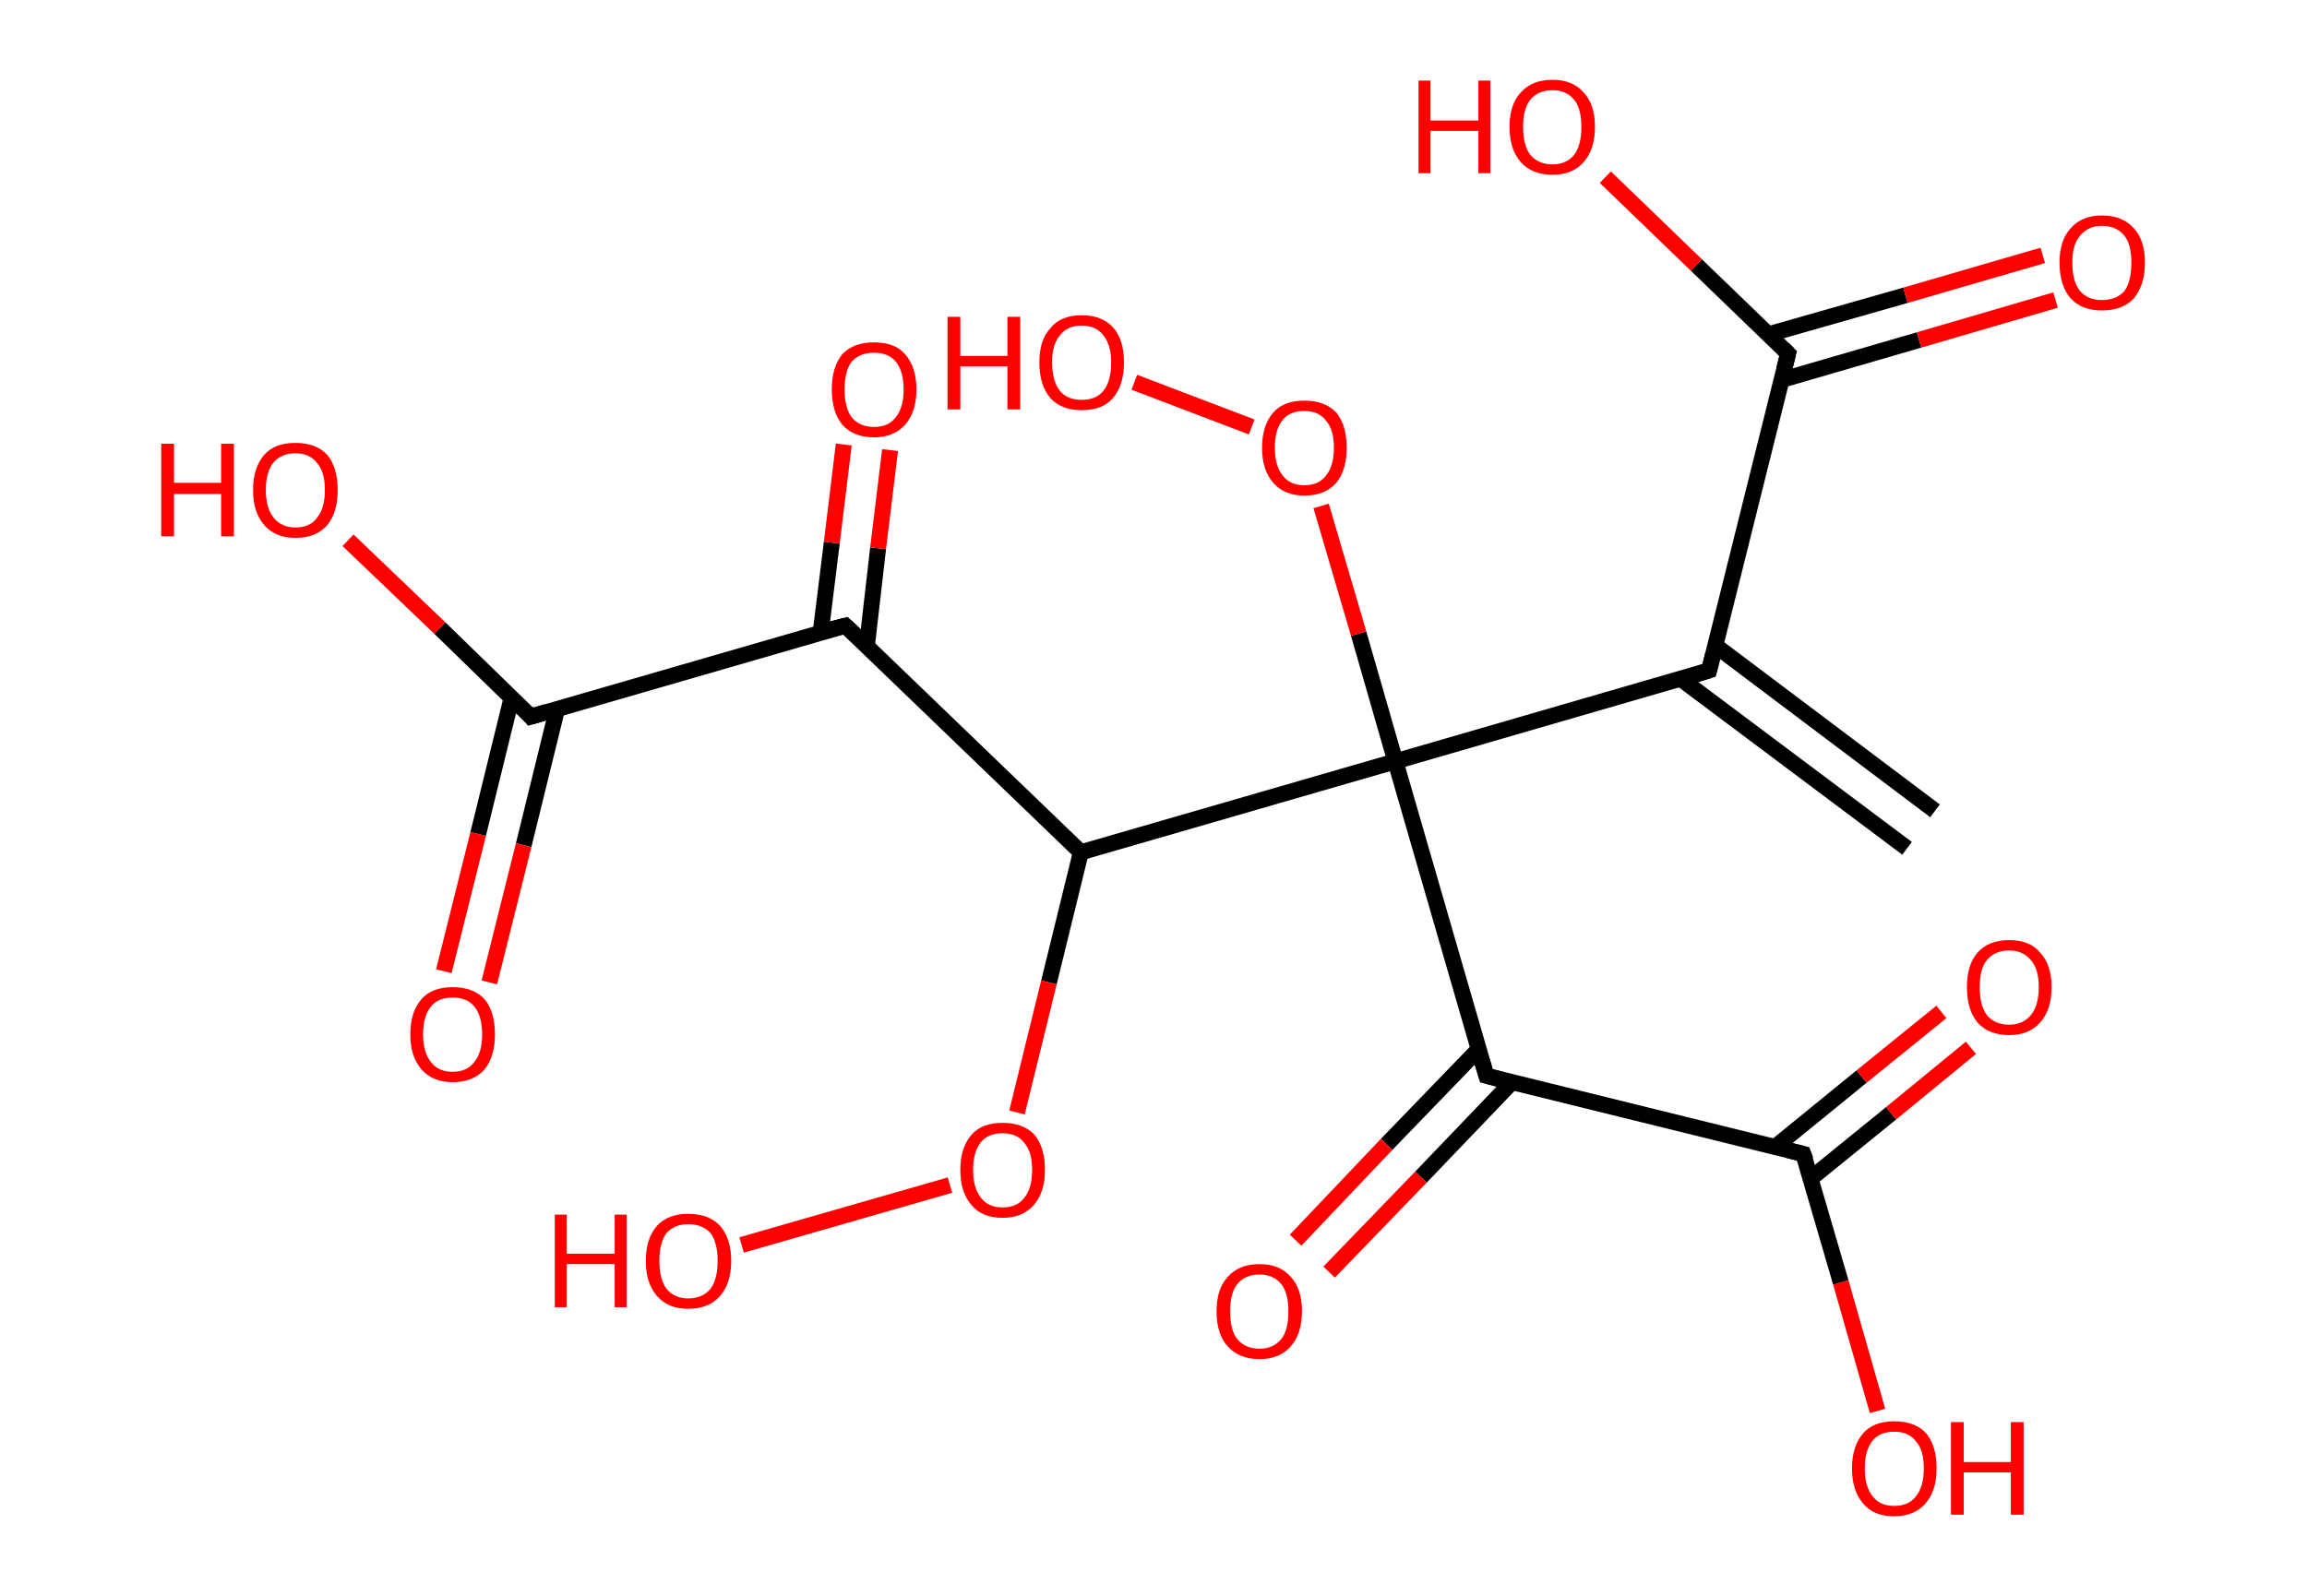 <?xml version='1.0' encoding='ASCII' standalone='yes'?>
<svg xmlns="http://www.w3.org/2000/svg" xmlns:rdkit="http://www.rdkit.org/xml" xmlns:xlink="http://www.w3.org/1999/xlink" version="1.1" baseProfile="full" xml:space="preserve" width="289px" height="200px" viewBox="0 0 289 200">
<!-- END OF HEADER -->
<rect style="opacity:1.0;fill:#FFFFFF;stroke:none" width="289.0" height="200.0" x="0.0" y="0.0"> </rect>
<path class="bond-0 atom-0 atom-1" d="M 238.9,106.3 L 210.6,85.1" style="fill:none;fill-rule:evenodd;stroke:#000000;stroke-width:2.0px;stroke-linecap:butt;stroke-linejoin:miter;stroke-opacity:1"/>
<path class="bond-0 atom-0 atom-1" d="M 242.4,101.6 L 214.9,80.9" style="fill:none;fill-rule:evenodd;stroke:#000000;stroke-width:2.0px;stroke-linecap:butt;stroke-linejoin:miter;stroke-opacity:1"/>
<path class="bond-1 atom-1 atom-2" d="M 214.1,84.0 L 224.0,44.3" style="fill:none;fill-rule:evenodd;stroke:#000000;stroke-width:2.0px;stroke-linecap:butt;stroke-linejoin:miter;stroke-opacity:1"/>
<path class="bond-2 atom-2 atom-3" d="M 223.2,47.6 L 240.4,42.6" style="fill:none;fill-rule:evenodd;stroke:#000000;stroke-width:2.0px;stroke-linecap:butt;stroke-linejoin:miter;stroke-opacity:1"/>
<path class="bond-2 atom-2 atom-3" d="M 240.4,42.6 L 257.5,37.6" style="fill:none;fill-rule:evenodd;stroke:#FF0000;stroke-width:2.0px;stroke-linecap:butt;stroke-linejoin:miter;stroke-opacity:1"/>
<path class="bond-2 atom-2 atom-3" d="M 221.5,41.9 L 238.7,37.0" style="fill:none;fill-rule:evenodd;stroke:#000000;stroke-width:2.0px;stroke-linecap:butt;stroke-linejoin:miter;stroke-opacity:1"/>
<path class="bond-2 atom-2 atom-3" d="M 238.7,37.0 L 255.9,32.0" style="fill:none;fill-rule:evenodd;stroke:#FF0000;stroke-width:2.0px;stroke-linecap:butt;stroke-linejoin:miter;stroke-opacity:1"/>
<path class="bond-3 atom-2 atom-4" d="M 224.0,44.3 L 212.5,33.2" style="fill:none;fill-rule:evenodd;stroke:#000000;stroke-width:2.0px;stroke-linecap:butt;stroke-linejoin:miter;stroke-opacity:1"/>
<path class="bond-3 atom-2 atom-4" d="M 212.5,33.2 L 201.1,22.2" style="fill:none;fill-rule:evenodd;stroke:#FF0000;stroke-width:2.0px;stroke-linecap:butt;stroke-linejoin:miter;stroke-opacity:1"/>
<path class="bond-4 atom-1 atom-5" d="M 214.1,84.0 L 174.8,95.4" style="fill:none;fill-rule:evenodd;stroke:#000000;stroke-width:2.0px;stroke-linecap:butt;stroke-linejoin:miter;stroke-opacity:1"/>
<path class="bond-5 atom-5 atom-6" d="M 174.8,95.4 L 170.2,79.4" style="fill:none;fill-rule:evenodd;stroke:#000000;stroke-width:2.0px;stroke-linecap:butt;stroke-linejoin:miter;stroke-opacity:1"/>
<path class="bond-5 atom-5 atom-6" d="M 170.2,79.4 L 165.5,63.4" style="fill:none;fill-rule:evenodd;stroke:#FF0000;stroke-width:2.0px;stroke-linecap:butt;stroke-linejoin:miter;stroke-opacity:1"/>
<path class="bond-6 atom-6 atom-7" d="M 156.8,53.5 L 142.1,47.9" style="fill:none;fill-rule:evenodd;stroke:#FF0000;stroke-width:2.0px;stroke-linecap:butt;stroke-linejoin:miter;stroke-opacity:1"/>
<path class="bond-7 atom-5 atom-8" d="M 174.8,95.4 L 186.2,134.8" style="fill:none;fill-rule:evenodd;stroke:#000000;stroke-width:2.0px;stroke-linecap:butt;stroke-linejoin:miter;stroke-opacity:1"/>
<path class="bond-8 atom-8 atom-9" d="M 185.2,131.5 L 173.7,143.4" style="fill:none;fill-rule:evenodd;stroke:#000000;stroke-width:2.0px;stroke-linecap:butt;stroke-linejoin:miter;stroke-opacity:1"/>
<path class="bond-8 atom-8 atom-9" d="M 173.7,143.4 L 162.3,155.4" style="fill:none;fill-rule:evenodd;stroke:#FF0000;stroke-width:2.0px;stroke-linecap:butt;stroke-linejoin:miter;stroke-opacity:1"/>
<path class="bond-8 atom-8 atom-9" d="M 189.4,135.6 L 178.0,147.5" style="fill:none;fill-rule:evenodd;stroke:#000000;stroke-width:2.0px;stroke-linecap:butt;stroke-linejoin:miter;stroke-opacity:1"/>
<path class="bond-8 atom-8 atom-9" d="M 178.0,147.5 L 166.5,159.4" style="fill:none;fill-rule:evenodd;stroke:#FF0000;stroke-width:2.0px;stroke-linecap:butt;stroke-linejoin:miter;stroke-opacity:1"/>
<path class="bond-9 atom-8 atom-10" d="M 186.2,134.8 L 225.9,144.6" style="fill:none;fill-rule:evenodd;stroke:#000000;stroke-width:2.0px;stroke-linecap:butt;stroke-linejoin:miter;stroke-opacity:1"/>
<path class="bond-10 atom-10 atom-11" d="M 226.8,147.7 L 236.9,139.5" style="fill:none;fill-rule:evenodd;stroke:#000000;stroke-width:2.0px;stroke-linecap:butt;stroke-linejoin:miter;stroke-opacity:1"/>
<path class="bond-10 atom-10 atom-11" d="M 236.9,139.5 L 246.9,131.3" style="fill:none;fill-rule:evenodd;stroke:#FF0000;stroke-width:2.0px;stroke-linecap:butt;stroke-linejoin:miter;stroke-opacity:1"/>
<path class="bond-10 atom-10 atom-11" d="M 222.4,143.7 L 233.2,134.9" style="fill:none;fill-rule:evenodd;stroke:#000000;stroke-width:2.0px;stroke-linecap:butt;stroke-linejoin:miter;stroke-opacity:1"/>
<path class="bond-10 atom-10 atom-11" d="M 233.2,134.9 L 243.2,126.8" style="fill:none;fill-rule:evenodd;stroke:#FF0000;stroke-width:2.0px;stroke-linecap:butt;stroke-linejoin:miter;stroke-opacity:1"/>
<path class="bond-11 atom-10 atom-12" d="M 225.9,144.6 L 230.6,160.7" style="fill:none;fill-rule:evenodd;stroke:#000000;stroke-width:2.0px;stroke-linecap:butt;stroke-linejoin:miter;stroke-opacity:1"/>
<path class="bond-11 atom-10 atom-12" d="M 230.6,160.7 L 235.2,176.8" style="fill:none;fill-rule:evenodd;stroke:#FF0000;stroke-width:2.0px;stroke-linecap:butt;stroke-linejoin:miter;stroke-opacity:1"/>
<path class="bond-12 atom-5 atom-13" d="M 174.8,95.4 L 135.4,106.8" style="fill:none;fill-rule:evenodd;stroke:#000000;stroke-width:2.0px;stroke-linecap:butt;stroke-linejoin:miter;stroke-opacity:1"/>
<path class="bond-13 atom-13 atom-14" d="M 135.4,106.8 L 131.4,123.1" style="fill:none;fill-rule:evenodd;stroke:#000000;stroke-width:2.0px;stroke-linecap:butt;stroke-linejoin:miter;stroke-opacity:1"/>
<path class="bond-13 atom-13 atom-14" d="M 131.4,123.1 L 127.4,139.4" style="fill:none;fill-rule:evenodd;stroke:#FF0000;stroke-width:2.0px;stroke-linecap:butt;stroke-linejoin:miter;stroke-opacity:1"/>
<path class="bond-14 atom-14 atom-15" d="M 119.0,148.5 L 92.9,156.0" style="fill:none;fill-rule:evenodd;stroke:#FF0000;stroke-width:2.0px;stroke-linecap:butt;stroke-linejoin:miter;stroke-opacity:1"/>
<path class="bond-15 atom-13 atom-16" d="M 135.4,106.8 L 105.9,78.4" style="fill:none;fill-rule:evenodd;stroke:#000000;stroke-width:2.0px;stroke-linecap:butt;stroke-linejoin:miter;stroke-opacity:1"/>
<path class="bond-16 atom-16 atom-17" d="M 108.6,80.9 L 110.0,68.7" style="fill:none;fill-rule:evenodd;stroke:#000000;stroke-width:2.0px;stroke-linecap:butt;stroke-linejoin:miter;stroke-opacity:1"/>
<path class="bond-16 atom-16 atom-17" d="M 110.0,68.7 L 111.5,56.4" style="fill:none;fill-rule:evenodd;stroke:#FF0000;stroke-width:2.0px;stroke-linecap:butt;stroke-linejoin:miter;stroke-opacity:1"/>
<path class="bond-16 atom-16 atom-17" d="M 102.8,79.3 L 104.2,68.0" style="fill:none;fill-rule:evenodd;stroke:#000000;stroke-width:2.0px;stroke-linecap:butt;stroke-linejoin:miter;stroke-opacity:1"/>
<path class="bond-16 atom-16 atom-17" d="M 104.2,68.0 L 105.7,55.7" style="fill:none;fill-rule:evenodd;stroke:#FF0000;stroke-width:2.0px;stroke-linecap:butt;stroke-linejoin:miter;stroke-opacity:1"/>
<path class="bond-17 atom-16 atom-18" d="M 105.9,78.4 L 66.5,89.8" style="fill:none;fill-rule:evenodd;stroke:#000000;stroke-width:2.0px;stroke-linecap:butt;stroke-linejoin:miter;stroke-opacity:1"/>
<path class="bond-18 atom-18 atom-19" d="M 64.1,87.4 L 59.9,104.5" style="fill:none;fill-rule:evenodd;stroke:#000000;stroke-width:2.0px;stroke-linecap:butt;stroke-linejoin:miter;stroke-opacity:1"/>
<path class="bond-18 atom-18 atom-19" d="M 59.9,104.5 L 55.6,121.7" style="fill:none;fill-rule:evenodd;stroke:#FF0000;stroke-width:2.0px;stroke-linecap:butt;stroke-linejoin:miter;stroke-opacity:1"/>
<path class="bond-18 atom-18 atom-19" d="M 69.8,88.8 L 65.6,105.9" style="fill:none;fill-rule:evenodd;stroke:#000000;stroke-width:2.0px;stroke-linecap:butt;stroke-linejoin:miter;stroke-opacity:1"/>
<path class="bond-18 atom-18 atom-19" d="M 65.6,105.9 L 61.3,123.1" style="fill:none;fill-rule:evenodd;stroke:#FF0000;stroke-width:2.0px;stroke-linecap:butt;stroke-linejoin:miter;stroke-opacity:1"/>
<path class="bond-19 atom-18 atom-20" d="M 66.5,89.8 L 55.1,78.7" style="fill:none;fill-rule:evenodd;stroke:#000000;stroke-width:2.0px;stroke-linecap:butt;stroke-linejoin:miter;stroke-opacity:1"/>
<path class="bond-19 atom-18 atom-20" d="M 55.1,78.7 L 43.6,67.7" style="fill:none;fill-rule:evenodd;stroke:#FF0000;stroke-width:2.0px;stroke-linecap:butt;stroke-linejoin:miter;stroke-opacity:1"/>
<path d="M 214.6,82.0 L 214.1,84.0 L 212.2,84.6" style="fill:none;stroke:#000000;stroke-width:2.0px;stroke-linecap:butt;stroke-linejoin:miter;stroke-opacity:1;"/>
<path d="M 223.5,46.3 L 224.0,44.3 L 223.4,43.7" style="fill:none;stroke:#000000;stroke-width:2.0px;stroke-linecap:butt;stroke-linejoin:miter;stroke-opacity:1;"/>
<path d="M 185.6,132.8 L 186.2,134.8 L 188.1,135.3" style="fill:none;stroke:#000000;stroke-width:2.0px;stroke-linecap:butt;stroke-linejoin:miter;stroke-opacity:1;"/>
<path d="M 223.9,144.1 L 225.9,144.6 L 226.2,145.4" style="fill:none;stroke:#000000;stroke-width:2.0px;stroke-linecap:butt;stroke-linejoin:miter;stroke-opacity:1;"/>
<path d="M 107.4,79.8 L 105.9,78.4 L 103.9,78.9" style="fill:none;stroke:#000000;stroke-width:2.0px;stroke-linecap:butt;stroke-linejoin:miter;stroke-opacity:1;"/>
<path d="M 68.5,89.2 L 66.5,89.8 L 66.0,89.2" style="fill:none;stroke:#000000;stroke-width:2.0px;stroke-linecap:butt;stroke-linejoin:miter;stroke-opacity:1;"/>
<path class="atom-3" d="M 258.0 32.9 Q 258.0 30.1, 259.4 28.6 Q 260.8 27.0, 263.3 27.0 Q 265.9 27.0, 267.3 28.6 Q 268.7 30.1, 268.7 32.9 Q 268.7 35.7, 267.3 37.4 Q 265.9 38.9, 263.3 38.9 Q 260.8 38.9, 259.4 37.4 Q 258.0 35.8, 258.0 32.9 M 263.3 37.6 Q 265.1 37.6, 266.1 36.5 Q 267.0 35.3, 267.0 32.9 Q 267.0 30.6, 266.1 29.5 Q 265.1 28.3, 263.3 28.3 Q 261.6 28.3, 260.6 29.5 Q 259.6 30.6, 259.6 32.9 Q 259.6 35.3, 260.6 36.5 Q 261.6 37.6, 263.3 37.6 " fill="#FF0000"/>
<path class="atom-4" d="M 177.7 10.1 L 179.2 10.1 L 179.2 15.1 L 185.2 15.1 L 185.2 10.1 L 186.7 10.1 L 186.7 21.7 L 185.2 21.7 L 185.2 16.4 L 179.2 16.4 L 179.2 21.7 L 177.7 21.7 L 177.7 10.1 " fill="#FF0000"/>
<path class="atom-4" d="M 189.1 15.9 Q 189.1 13.1, 190.5 11.6 Q 191.9 10.0, 194.5 10.0 Q 197.0 10.0, 198.4 11.6 Q 199.8 13.1, 199.8 15.9 Q 199.8 18.7, 198.4 20.3 Q 197.0 21.9, 194.5 21.9 Q 191.9 21.9, 190.5 20.3 Q 189.1 18.7, 189.1 15.9 M 194.5 20.6 Q 196.2 20.6, 197.2 19.4 Q 198.1 18.2, 198.1 15.9 Q 198.1 13.6, 197.2 12.5 Q 196.2 11.3, 194.5 11.3 Q 192.7 11.3, 191.7 12.5 Q 190.8 13.6, 190.8 15.9 Q 190.8 18.2, 191.7 19.4 Q 192.7 20.6, 194.5 20.6 " fill="#FF0000"/>
<path class="atom-6" d="M 158.1 56.1 Q 158.1 53.3, 159.5 51.7 Q 160.8 50.2, 163.4 50.2 Q 166.0 50.2, 167.4 51.7 Q 168.7 53.3, 168.7 56.1 Q 168.7 58.9, 167.4 60.5 Q 166.0 62.1, 163.4 62.1 Q 160.9 62.1, 159.5 60.5 Q 158.1 58.9, 158.1 56.1 M 163.4 60.8 Q 165.2 60.8, 166.1 59.6 Q 167.1 58.4, 167.1 56.1 Q 167.1 53.8, 166.1 52.7 Q 165.2 51.5, 163.4 51.5 Q 161.6 51.5, 160.7 52.6 Q 159.7 53.8, 159.7 56.1 Q 159.7 58.4, 160.7 59.6 Q 161.6 60.8, 163.4 60.8 " fill="#FF0000"/>
<path class="atom-7" d="M 118.7 39.7 L 120.3 39.7 L 120.3 44.6 L 126.2 44.6 L 126.2 39.7 L 127.8 39.7 L 127.8 51.3 L 126.2 51.3 L 126.2 45.9 L 120.3 45.9 L 120.3 51.3 L 118.7 51.3 L 118.7 39.7 " fill="#FF0000"/>
<path class="atom-7" d="M 130.2 45.4 Q 130.2 42.6, 131.6 41.1 Q 132.9 39.5, 135.5 39.5 Q 138.1 39.5, 139.5 41.1 Q 140.8 42.6, 140.8 45.4 Q 140.8 48.3, 139.4 49.9 Q 138.1 51.4, 135.5 51.4 Q 133.0 51.4, 131.6 49.9 Q 130.2 48.3, 130.2 45.4 M 135.5 50.1 Q 137.3 50.1, 138.2 49.0 Q 139.2 47.8, 139.2 45.4 Q 139.2 43.2, 138.2 42.0 Q 137.3 40.8, 135.5 40.8 Q 133.7 40.8, 132.8 42.0 Q 131.8 43.1, 131.8 45.4 Q 131.8 47.8, 132.8 49.0 Q 133.7 50.1, 135.5 50.1 " fill="#FF0000"/>
<path class="atom-9" d="M 152.4 164.3 Q 152.4 161.5, 153.8 160.0 Q 155.2 158.4, 157.8 158.4 Q 160.3 158.4, 161.7 160.0 Q 163.1 161.5, 163.1 164.3 Q 163.1 167.1, 161.7 168.7 Q 160.3 170.3, 157.8 170.3 Q 155.2 170.3, 153.8 168.7 Q 152.4 167.2, 152.4 164.3 M 157.8 169.0 Q 159.5 169.0, 160.5 167.8 Q 161.4 166.7, 161.4 164.3 Q 161.4 162.0, 160.5 160.9 Q 159.5 159.7, 157.8 159.7 Q 156.0 159.7, 155.0 160.9 Q 154.1 162.0, 154.1 164.3 Q 154.1 166.7, 155.0 167.8 Q 156.0 169.0, 157.8 169.0 " fill="#FF0000"/>
<path class="atom-11" d="M 246.4 123.7 Q 246.4 120.9, 247.7 119.4 Q 249.1 117.8, 251.7 117.8 Q 254.3 117.8, 255.6 119.4 Q 257.0 120.9, 257.0 123.7 Q 257.0 126.5, 255.6 128.1 Q 254.2 129.7, 251.7 129.7 Q 249.1 129.7, 247.7 128.1 Q 246.4 126.5, 246.4 123.7 M 251.7 128.4 Q 253.4 128.4, 254.4 127.2 Q 255.4 126.0, 255.4 123.7 Q 255.4 121.4, 254.4 120.3 Q 253.4 119.1, 251.7 119.1 Q 249.9 119.1, 248.9 120.3 Q 248.0 121.4, 248.0 123.7 Q 248.0 126.0, 248.9 127.2 Q 249.9 128.4, 251.7 128.4 " fill="#FF0000"/>
<path class="atom-12" d="M 232.0 184.0 Q 232.0 181.2, 233.4 179.6 Q 234.7 178.1, 237.3 178.1 Q 239.9 178.1, 241.3 179.6 Q 242.6 181.2, 242.6 184.0 Q 242.6 186.8, 241.2 188.4 Q 239.8 190.0, 237.3 190.0 Q 234.7 190.0, 233.4 188.4 Q 232.0 186.8, 232.0 184.0 M 237.3 188.7 Q 239.1 188.7, 240.0 187.5 Q 241.0 186.3, 241.0 184.0 Q 241.0 181.7, 240.0 180.6 Q 239.1 179.4, 237.3 179.4 Q 235.5 179.4, 234.6 180.5 Q 233.6 181.7, 233.6 184.0 Q 233.6 186.3, 234.6 187.5 Q 235.5 188.7, 237.3 188.7 " fill="#FF0000"/>
<path class="atom-12" d="M 244.4 178.2 L 246.0 178.2 L 246.0 183.2 L 251.9 183.2 L 251.9 178.2 L 253.5 178.2 L 253.5 189.8 L 251.9 189.8 L 251.9 184.5 L 246.0 184.5 L 246.0 189.8 L 244.4 189.8 L 244.4 178.2 " fill="#FF0000"/>
<path class="atom-14" d="M 120.3 146.6 Q 120.3 143.8, 121.7 142.2 Q 123.0 140.7, 125.6 140.7 Q 128.2 140.7, 129.6 142.2 Q 130.9 143.8, 130.9 146.6 Q 130.9 149.4, 129.5 151.0 Q 128.1 152.6, 125.6 152.6 Q 123.0 152.6, 121.7 151.0 Q 120.3 149.4, 120.3 146.6 M 125.6 151.3 Q 127.4 151.3, 128.3 150.1 Q 129.3 148.9, 129.3 146.6 Q 129.3 144.3, 128.3 143.2 Q 127.4 142.0, 125.6 142.0 Q 123.8 142.0, 122.9 143.1 Q 121.9 144.3, 121.9 146.6 Q 121.9 148.9, 122.9 150.1 Q 123.8 151.3, 125.6 151.3 " fill="#FF0000"/>
<path class="atom-15" d="M 69.5 152.2 L 71.0 152.2 L 71.0 157.1 L 77.0 157.1 L 77.0 152.2 L 78.5 152.2 L 78.5 163.8 L 77.0 163.8 L 77.0 158.4 L 71.0 158.4 L 71.0 163.8 L 69.5 163.8 L 69.5 152.2 " fill="#FF0000"/>
<path class="atom-15" d="M 80.9 158.0 Q 80.9 155.2, 82.3 153.6 Q 83.7 152.1, 86.2 152.1 Q 88.8 152.1, 90.2 153.6 Q 91.6 155.2, 91.6 158.0 Q 91.6 160.8, 90.2 162.4 Q 88.8 164.0, 86.2 164.0 Q 83.7 164.0, 82.3 162.4 Q 80.9 160.8, 80.9 158.0 M 86.2 162.7 Q 88.0 162.7, 89.0 161.5 Q 89.9 160.3, 89.9 158.0 Q 89.9 155.7, 89.0 154.5 Q 88.0 153.4, 86.2 153.4 Q 84.5 153.4, 83.5 154.5 Q 82.6 155.7, 82.6 158.0 Q 82.6 160.3, 83.5 161.5 Q 84.5 162.7, 86.2 162.7 " fill="#FF0000"/>
<path class="atom-17" d="M 104.2 48.8 Q 104.2 46.0, 105.5 44.4 Q 106.9 42.9, 109.5 42.9 Q 112.1 42.9, 113.4 44.4 Q 114.8 46.0, 114.8 48.8 Q 114.8 51.6, 113.4 53.2 Q 112.0 54.8, 109.5 54.8 Q 106.9 54.8, 105.5 53.2 Q 104.2 51.6, 104.2 48.8 M 109.5 53.5 Q 111.3 53.5, 112.2 52.3 Q 113.2 51.1, 113.2 48.8 Q 113.2 46.5, 112.2 45.3 Q 111.3 44.2, 109.5 44.2 Q 107.7 44.2, 106.7 45.3 Q 105.8 46.5, 105.8 48.8 Q 105.8 51.1, 106.7 52.3 Q 107.7 53.5, 109.5 53.5 " fill="#FF0000"/>
<path class="atom-19" d="M 51.4 129.6 Q 51.4 126.8, 52.8 125.2 Q 54.1 123.7, 56.7 123.7 Q 59.3 123.7, 60.7 125.2 Q 62.0 126.8, 62.0 129.6 Q 62.0 132.4, 60.7 134.0 Q 59.3 135.6, 56.7 135.6 Q 54.2 135.6, 52.8 134.0 Q 51.4 132.4, 51.4 129.6 M 56.7 134.3 Q 58.5 134.3, 59.4 133.1 Q 60.4 131.9, 60.4 129.6 Q 60.4 127.3, 59.4 126.1 Q 58.5 125.0, 56.7 125.0 Q 54.9 125.0, 54.0 126.1 Q 53.0 127.3, 53.0 129.6 Q 53.0 131.9, 54.0 133.1 Q 54.9 134.3, 56.7 134.3 " fill="#FF0000"/>
<path class="atom-20" d="M 20.2 55.6 L 21.8 55.6 L 21.8 60.5 L 27.7 60.5 L 27.7 55.6 L 29.3 55.6 L 29.3 67.2 L 27.7 67.2 L 27.7 61.9 L 21.8 61.9 L 21.8 67.2 L 20.2 67.2 L 20.2 55.6 " fill="#FF0000"/>
<path class="atom-20" d="M 31.7 61.4 Q 31.7 58.6, 33.1 57.0 Q 34.4 55.5, 37.0 55.5 Q 39.6 55.5, 41.0 57.0 Q 42.3 58.6, 42.3 61.4 Q 42.3 64.2, 41.0 65.8 Q 39.6 67.4, 37.0 67.4 Q 34.5 67.4, 33.1 65.8 Q 31.7 64.2, 31.7 61.4 M 37.0 66.1 Q 38.8 66.1, 39.7 64.9 Q 40.7 63.7, 40.7 61.4 Q 40.7 59.1, 39.7 58.0 Q 38.8 56.8, 37.0 56.8 Q 35.3 56.8, 34.3 57.9 Q 33.3 59.1, 33.3 61.4 Q 33.3 63.7, 34.3 64.9 Q 35.3 66.1, 37.0 66.1 " fill="#FF0000"/>
</svg>
